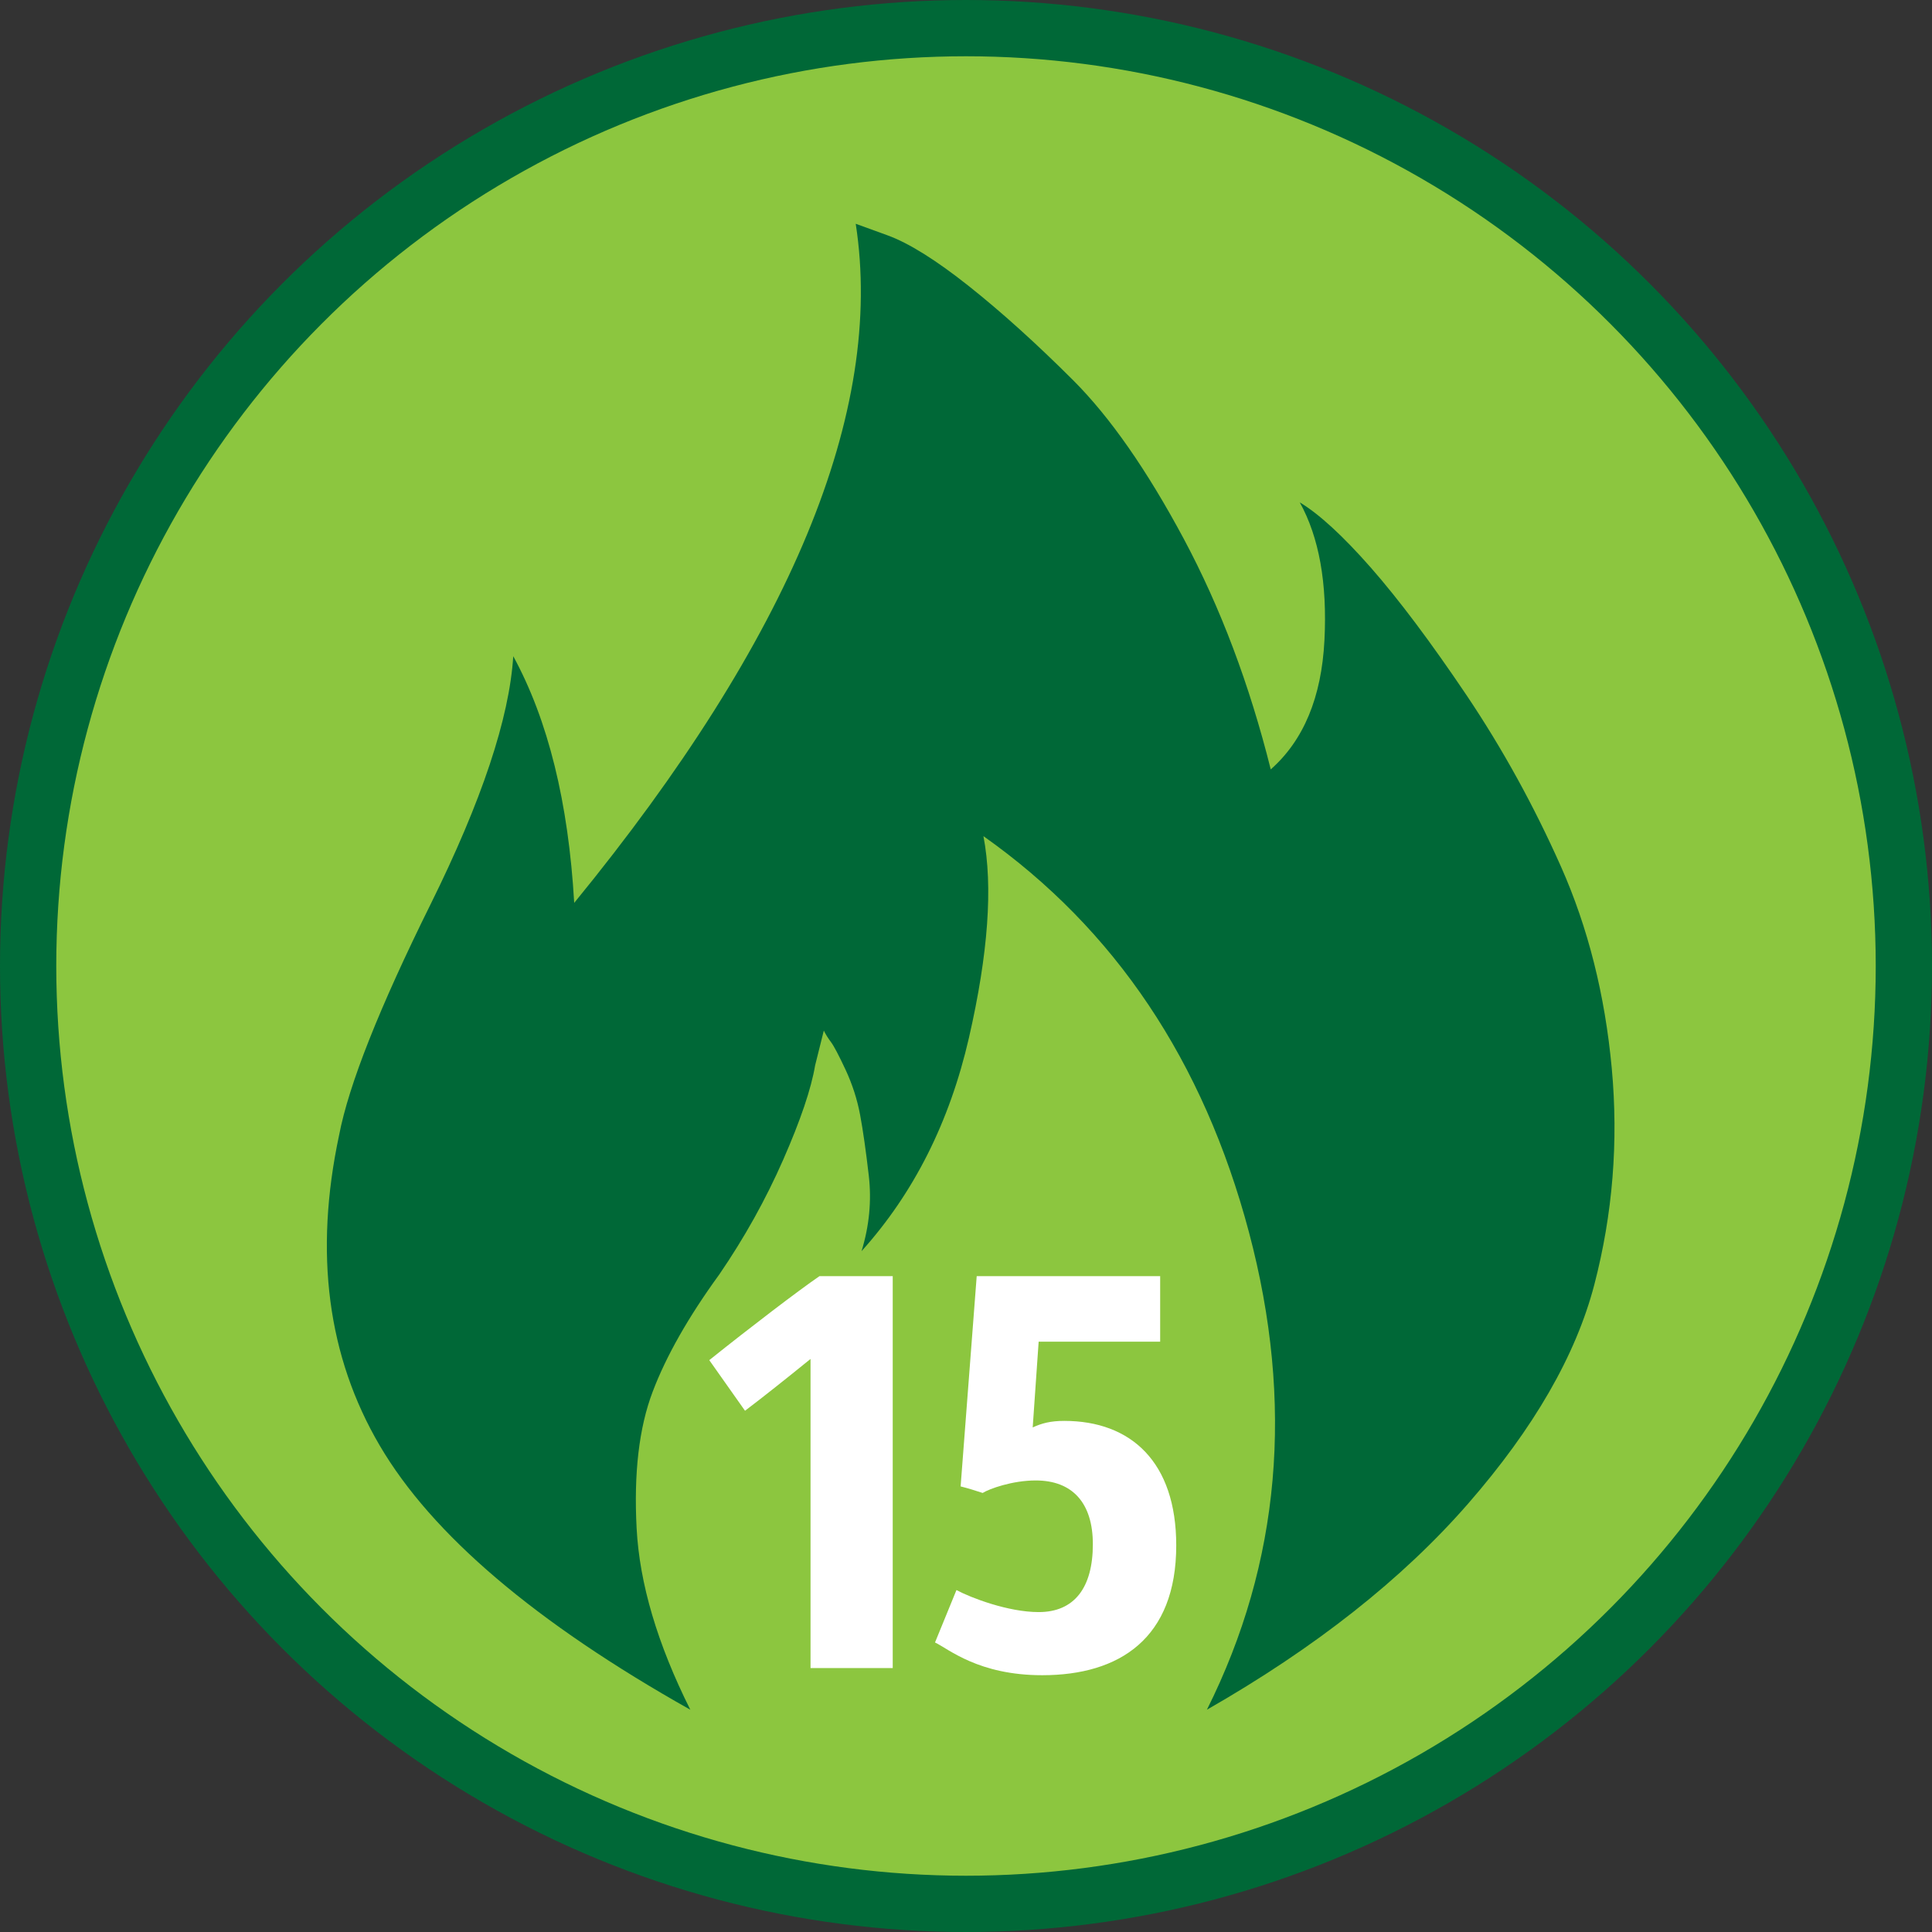 <?xml version="1.0" encoding="utf-8"?>
<!-- Generator: Adobe Illustrator 16.0.0, SVG Export Plug-In . SVG Version: 6.00 Build 0)  -->
<!DOCTYPE svg PUBLIC "-//W3C//DTD SVG 1.1//EN" "http://www.w3.org/Graphics/SVG/1.1/DTD/svg11.dtd">
<svg version="1.1" id="Layer_1" xmlns="http://www.w3.org/2000/svg" xmlns:xlink="http://www.w3.org/1999/xlink" x="0px" y="0px"
	 width="206px" height="206px" viewBox="0 0 206 206" enable-background="new 0 0 206 206" xml:space="preserve">
<rect x="0" y="0" width="206" height="206" fill="#333333" stroke="none"/>
<g id="Layer_1_1_">
</g>
<g id="Shape">
	<circle fill="#8CC63F" stroke="#006837" stroke-width="6" stroke-miterlimit="10" cx="103" cy="103" r="100"/>
</g>
<g id="Layer_3">
	<g enable-background="new    ">
		<path fill="#006837" d="M40.492,154.138c-5.57-9.486-7.016-20.525-4.333-33.111c1.03-5.362,4.279-13.562,9.748-24.601
			c5.464-11.034,8.404-19.854,8.819-26.458c3.713,6.808,5.88,15.578,6.499,26.303c23.103-28.262,33.111-52.398,30.017-72.411
			l3.404,1.237c2.268,0.827,5.154,2.631,8.665,5.416c3.505,2.785,7.219,6.141,11.14,10.057c3.917,3.922,7.838,9.545,11.759,16.865
			c3.917,7.325,7.012,15.525,9.283,24.602c3.506-3.095,5.416-7.684,5.726-13.771c0.31-6.083-0.571-10.985-2.63-14.699
			c2.059,1.238,4.588,3.559,7.581,6.963c2.988,3.404,6.392,7.944,10.212,13.615c3.814,5.677,7.166,11.76,10.057,18.258
			c2.887,6.499,4.69,13.669,5.416,21.507c0.721,7.843,0.102,15.526-1.857,23.055c-1.963,7.533-6.449,15.317-13.461,23.363
			c-7.016,8.046-16.299,15.366-27.85,21.971c7.838-15.676,9.331-32.646,4.486-50.904c-4.85-18.258-14.287-32.338-28.314-42.24
			c1.029,5.367,0.512,12.533-1.547,21.507c-2.064,8.974-5.879,16.556-11.45,22.744c0.822-2.678,1.083-5.361,0.773-8.045
			c-0.309-2.679-0.619-4.845-0.928-6.499c-0.31-1.648-0.827-3.249-1.547-4.796c-0.725-1.548-1.238-2.524-1.547-2.94
			c-0.31-0.411-0.571-0.821-0.774-1.237l-0.928,3.713c-0.416,2.476-1.547,5.831-3.404,10.058c-1.857,4.23-4.129,8.307-6.808,12.223
			c-3.302,4.541-5.676,8.719-7.117,12.533c-1.446,3.819-2.012,8.665-1.702,14.544c0.31,5.88,2.214,12.325,5.725,19.341
			C57.096,173.015,46.062,163.629,40.492,154.138z"/>
	</g>
</g>
<g id="Layer_4">
	<g enable-background="new    ">
		<path fill="#FFFFFF" d="M95.187,136.07v41.788h-8.764v-32.96c-2.35,1.905-4.89,3.938-6.986,5.524l-3.81-5.397
			c4.445-3.557,9.526-7.431,11.749-8.955H95.187z"/>
		<path fill="#FFFFFF" d="M123.703,136.07v6.986h-12.956l-0.635,9.145c0.952-0.444,1.905-0.698,3.366-0.698
			c7.112,0,11.939,4.382,11.939,13.273c0,9.906-6.033,13.844-14.29,13.844c-6.795,0-9.97-2.794-11.431-3.492l2.287-5.589
			c1.524,0.825,5.524,2.35,8.764,2.35c3.811,0,5.779-2.604,5.779-7.239c0-4.383-2.159-6.796-6.097-6.796
			c-2.477,0-4.953,0.89-5.652,1.334c-0.762-0.254-1.587-0.508-2.35-0.699l1.715-22.418H123.703z"/>
	</g>
</g>
</svg>
